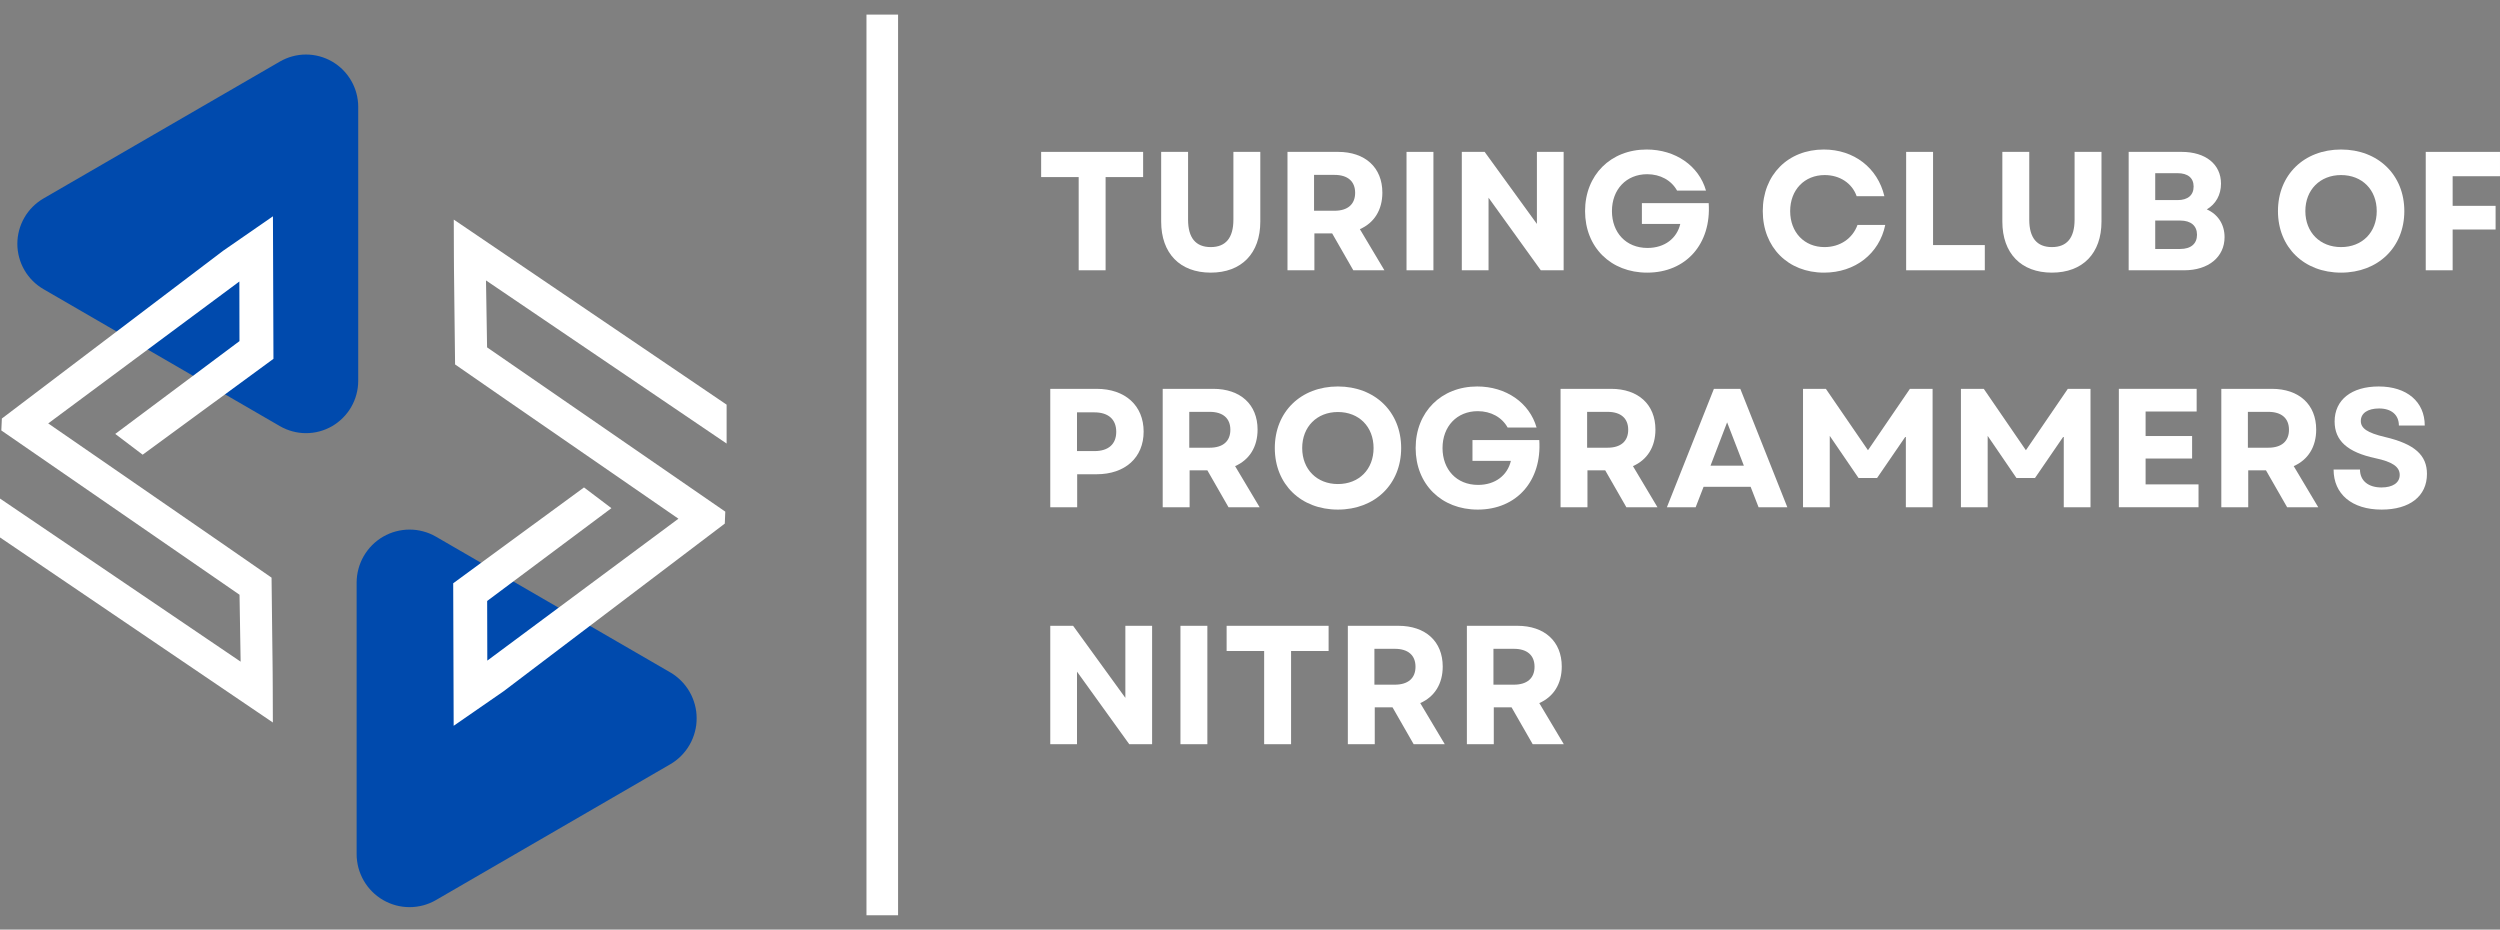 <svg xmlns="http://www.w3.org/2000/svg" xmlns:xlink="http://www.w3.org/1999/xlink" zoomAndPan="magnify" preserveAspectRatio="xMidYMid meet" version="1.0" viewBox="6.56 123.43 343.68 127.79"><rect x="6.56" y="123.43" width="343.68" height="127.79" fill="#808080" stroke="none"/><defs><g/><clipPath id="40f95907c4"><path d="M 8 130.883 L 56 130.883 L 56 183 L 8 183 Z M 8 130.883 " clip-rule="nonzero"/></clipPath><clipPath id="f441a890d6"><path d="M 55 196 L 103 196 L 103 248.145 L 55 248.145 Z M 55 196 " clip-rule="nonzero"/></clipPath><clipPath id="f8939a5fb6"><path d="M 68 153 L 106.449 153 L 106.449 224 L 68 224 Z M 68 153 " clip-rule="nonzero"/></clipPath><clipPath id="6606f4ca2b"><path d="M 6.559 153 L 45 153 L 45 223 L 6.559 223 Z M 6.559 153 " clip-rule="nonzero"/></clipPath></defs><g clip-path="url(#40f95907c4)"><path fill="#004aad" d="M 55.805 138.121 L 55.805 175.781 C 55.805 176.414 55.723 177.035 55.559 177.645 C 55.395 178.258 55.156 178.836 54.84 179.383 C 54.527 179.93 54.145 180.426 53.699 180.871 C 53.254 181.316 52.758 181.699 52.215 182.016 C 51.668 182.332 51.09 182.57 50.484 182.734 C 49.875 182.898 49.258 182.977 48.625 182.977 C 47.996 182.977 47.379 182.895 46.77 182.73 C 46.16 182.566 45.586 182.328 45.039 182.012 L 12.535 163.18 C 11.992 162.863 11.496 162.484 11.051 162.035 C 10.605 161.59 10.223 161.094 9.91 160.547 C 9.594 160 9.355 159.422 9.191 158.809 C 9.027 158.199 8.945 157.578 8.945 156.949 C 8.945 156.316 9.027 155.695 9.191 155.086 C 9.355 154.473 9.594 153.895 9.91 153.348 C 10.223 152.801 10.605 152.305 11.051 151.859 C 11.496 151.414 11.992 151.031 12.535 150.715 L 45.039 131.891 C 45.586 131.578 46.16 131.336 46.77 131.172 C 47.379 131.008 47.996 130.926 48.625 130.926 C 49.258 130.926 49.875 131.008 50.484 131.172 C 51.09 131.336 51.668 131.574 52.215 131.891 C 52.758 132.207 53.254 132.586 53.699 133.031 C 54.145 133.48 54.527 133.977 54.84 134.523 C 55.156 135.07 55.395 135.648 55.559 136.258 C 55.723 136.867 55.805 137.488 55.805 138.121 Z M 55.805 138.121 " fill-opacity="1" fill-rule="nonzero"/></g><g clip-path="url(#f441a890d6)"><path fill="#004aad" d="M 55.586 203.504 L 55.586 240.84 C 55.586 241.156 55.605 241.473 55.648 241.789 C 55.691 242.105 55.75 242.418 55.832 242.727 C 55.914 243.035 56.02 243.336 56.141 243.629 C 56.262 243.922 56.402 244.211 56.559 244.484 C 56.719 244.762 56.895 245.027 57.086 245.277 C 57.281 245.531 57.488 245.77 57.715 245.996 C 57.938 246.223 58.176 246.43 58.43 246.625 C 58.68 246.82 58.945 246.996 59.219 247.156 C 59.496 247.316 59.777 247.457 60.074 247.578 C 60.367 247.699 60.664 247.805 60.973 247.887 C 61.281 247.969 61.59 248.031 61.906 248.074 C 62.219 248.113 62.535 248.137 62.855 248.137 C 63.172 248.137 63.488 248.117 63.805 248.074 C 64.117 248.035 64.43 247.973 64.738 247.891 C 65.043 247.809 65.344 247.707 65.637 247.586 C 65.93 247.465 66.215 247.324 66.492 247.164 L 98.707 228.492 C 98.984 228.332 99.246 228.156 99.496 227.961 C 99.746 227.766 99.984 227.555 100.207 227.332 C 100.434 227.105 100.641 226.867 100.832 226.613 C 101.027 226.359 101.203 226.098 101.359 225.82 C 101.52 225.547 101.656 225.262 101.777 224.965 C 101.898 224.672 102 224.371 102.082 224.062 C 102.164 223.758 102.227 223.445 102.27 223.129 C 102.309 222.816 102.328 222.5 102.328 222.18 C 102.328 221.863 102.309 221.547 102.27 221.23 C 102.227 220.914 102.164 220.602 102.082 220.297 C 102 219.988 101.898 219.688 101.777 219.395 C 101.656 219.098 101.52 218.812 101.359 218.539 C 101.203 218.262 101.027 218 100.832 217.746 C 100.641 217.492 100.434 217.254 100.207 217.027 C 99.984 216.805 99.746 216.594 99.496 216.398 C 99.246 216.203 98.984 216.027 98.707 215.867 L 66.492 197.207 C 66.215 197.047 65.934 196.906 65.641 196.785 C 65.348 196.664 65.047 196.562 64.738 196.48 C 64.434 196.398 64.125 196.336 63.809 196.293 C 63.496 196.254 63.18 196.234 62.863 196.234 C 62.543 196.234 62.23 196.254 61.914 196.297 C 61.602 196.336 61.289 196.398 60.984 196.48 C 60.676 196.562 60.379 196.664 60.086 196.785 C 59.793 196.906 59.508 197.047 59.23 197.207 C 58.957 197.363 58.695 197.539 58.441 197.734 C 58.191 197.926 57.953 198.137 57.727 198.359 C 57.504 198.586 57.293 198.824 57.102 199.074 C 56.906 199.328 56.73 199.59 56.57 199.867 C 56.41 200.141 56.27 200.426 56.148 200.719 C 56.027 201.012 55.922 201.312 55.84 201.621 C 55.758 201.926 55.695 202.238 55.652 202.551 C 55.609 202.867 55.586 203.184 55.586 203.504 Z M 55.586 203.504 " fill-opacity="1" fill-rule="nonzero"/></g><g clip-path="url(#f8939a5fb6)"><path fill="#ffffff" d="M 68.863 203.613 L 86.844 190.438 L 90.613 193.289 L 73.531 206.047 L 73.551 214.246 L 99.824 194.738 L 75.996 178.293 L 69.121 173.531 L 69.023 165.176 L 68.984 161.66 L 68.969 160.426 L 68.957 158.469 L 68.941 153.617 L 106.449 179.059 L 106.449 184.406 L 73.371 161.98 L 73.52 171.184 L 106.266 193.766 L 106.199 195.41 L 75.793 218.457 L 68.926 223.207 Z M 68.863 203.613 " fill-opacity="1" fill-rule="nonzero"/></g><g clip-path="url(#6606f4ca2b)"><path fill="#ffffff" d="M 44.152 172.758 L 26.172 185.938 L 22.402 183.082 L 39.48 170.324 L 39.465 162.129 L 13.188 181.637 L 37.016 198.078 L 43.891 202.84 L 43.988 211.203 L 44.031 214.711 L 44.043 215.949 L 44.055 217.906 L 44.07 222.754 L 6.559 197.312 L 6.559 191.965 L 39.641 214.391 L 39.488 205.191 L 6.742 182.605 L 6.816 180.965 L 37.219 157.914 L 44.082 153.164 Z M 44.152 172.758 " fill-opacity="1" fill-rule="nonzero"/></g><g fill="#ffffff" fill-opacity="1"><g transform="translate(148.989, 160.586)"><g><path d="M 5.859 0 L 9.559 0 L 9.559 -12.812 L 14.719 -12.812 L 14.719 -16.277 L 0.699 -16.277 L 0.699 -12.812 L 5.859 -12.812 Z M 5.859 0 "/></g></g></g><g fill="#ffffff" fill-opacity="1"><g transform="translate(164.399, 160.586)"><g><path d="M 8.602 0.324 C 12.836 0.324 15.418 -2.324 15.418 -6.695 L 15.418 -16.277 L 11.719 -16.277 L 11.719 -6.953 C 11.719 -4.465 10.672 -3.188 8.602 -3.188 C 6.535 -3.188 5.488 -4.465 5.488 -6.953 L 5.488 -16.277 L 1.789 -16.277 L 1.789 -6.695 C 1.789 -2.324 4.371 0.324 8.602 0.324 Z M 8.602 0.324 "/></g></g></g><g fill="#ffffff" fill-opacity="1"><g transform="translate(181.6, 160.586)"><g><path d="M 1.953 0 L 5.652 0 L 5.652 -5.07 L 8.094 -5.07 L 11 0 L 15.277 0 L 11.906 -5.652 C 13.859 -6.512 14.996 -8.277 14.996 -10.672 C 14.996 -14.137 12.625 -16.277 8.906 -16.277 L 1.953 -16.277 Z M 5.605 -8.184 L 5.605 -13.113 L 8.418 -13.113 C 10.23 -13.113 11.254 -12.23 11.254 -10.648 C 11.254 -9.07 10.23 -8.184 8.418 -8.184 Z M 5.605 -8.184 "/></g></g></g><g fill="#ffffff" fill-opacity="1"><g transform="translate(197.964, 160.586)"><g><path d="M 1.953 0 L 5.652 0 L 5.652 -16.277 L 1.953 -16.277 Z M 1.953 0 "/></g></g></g><g fill="#ffffff" fill-opacity="1"><g transform="translate(205.564, 160.586)"><g><path d="M 1.953 0 L 5.629 0 L 5.629 -9.977 L 12.812 0 L 15.953 0 L 15.953 -16.277 L 12.277 -16.277 L 12.277 -6.371 L 5.094 -16.277 L 1.953 -16.277 Z M 1.953 0 "/></g></g></g><g fill="#ffffff" fill-opacity="1"><g transform="translate(223.462, 160.586)"><g><path d="M 9.535 0.324 C 14.906 0.324 18.371 -3.652 17.996 -9.23 L 8.812 -9.23 L 8.812 -6.371 L 14.09 -6.371 C 13.625 -4.395 11.953 -3.07 9.582 -3.07 C 6.605 -3.07 4.695 -5.207 4.695 -8.137 C 4.695 -11.113 6.672 -13.207 9.535 -13.207 C 11.348 -13.207 12.859 -12.371 13.648 -10.953 L 17.625 -10.953 C 16.648 -14.371 13.418 -16.602 9.465 -16.602 C 4.512 -16.602 1 -13.09 1 -8.137 C 1 -3.164 4.535 0.324 9.535 0.324 Z M 9.535 0.324 "/></g></g></g><g fill="#ffffff" fill-opacity="1"><g transform="translate(242.429, 160.586)"><g/></g></g><g fill="#ffffff" fill-opacity="1"><g transform="translate(247.892, 160.586)"><g><path d="M 9.418 0.324 C 13.695 0.324 17.02 -2.277 17.836 -6.23 L 14.02 -6.23 C 13.348 -4.371 11.625 -3.188 9.488 -3.188 C 6.719 -3.188 4.766 -5.207 4.766 -8.137 C 4.766 -11.066 6.742 -13.09 9.512 -13.09 C 11.578 -13.09 13.277 -11.977 13.906 -10.184 L 17.719 -10.184 C 16.789 -14.09 13.531 -16.602 9.395 -16.602 C 4.465 -16.602 1 -13.113 1 -8.137 C 1 -3.164 4.465 0.324 9.418 0.324 Z M 9.418 0.324 "/></g></g></g><g fill="#ffffff" fill-opacity="1"><g transform="translate(266.649, 160.586)"><g><path d="M 1.953 0 L 12.766 0 L 12.766 -3.465 L 5.652 -3.465 L 5.652 -16.277 L 1.953 -16.277 Z M 1.953 0 "/></g></g></g><g fill="#ffffff" fill-opacity="1"><g transform="translate(280.038, 160.586)"><g><path d="M 8.602 0.324 C 12.836 0.324 15.418 -2.324 15.418 -6.695 L 15.418 -16.277 L 11.719 -16.277 L 11.719 -6.953 C 11.719 -4.465 10.672 -3.188 8.602 -3.188 C 6.535 -3.188 5.488 -4.465 5.488 -6.953 L 5.488 -16.277 L 1.789 -16.277 L 1.789 -6.695 C 1.789 -2.324 4.371 0.324 8.602 0.324 Z M 8.602 0.324 "/></g></g></g><g fill="#ffffff" fill-opacity="1"><g transform="translate(297.238, 160.586)"><g><path d="M 1.953 0 L 9.602 0 C 12.906 0 15.137 -1.812 15.137 -4.559 C 15.137 -6.301 14.23 -7.695 12.695 -8.371 C 13.93 -9.09 14.648 -10.371 14.648 -11.906 C 14.648 -14.578 12.531 -16.277 9.23 -16.277 L 1.953 -16.277 Z M 5.605 -2.93 L 5.605 -6.836 L 9.047 -6.836 C 10.512 -6.836 11.348 -6.117 11.348 -4.883 C 11.348 -3.652 10.512 -2.93 9.047 -2.93 Z M 5.605 -9.648 L 5.605 -13.348 L 8.672 -13.348 C 10.09 -13.348 10.883 -12.695 10.883 -11.512 C 10.883 -10.324 10.09 -9.648 8.672 -9.648 Z M 5.605 -9.648 "/></g></g></g><g fill="#ffffff" fill-opacity="1"><g transform="translate(313.253, 160.586)"><g/></g></g><g fill="#ffffff" fill-opacity="1"><g transform="translate(318.716, 160.586)"><g><path d="M 9.672 0.324 C 14.766 0.324 18.371 -3.164 18.371 -8.137 C 18.371 -13.113 14.766 -16.602 9.672 -16.602 C 4.582 -16.602 1 -13.113 1 -8.137 C 1 -3.164 4.582 0.324 9.672 0.324 Z M 4.766 -8.137 C 4.766 -11.066 6.789 -13.09 9.672 -13.09 C 12.578 -13.09 14.578 -11.066 14.578 -8.137 C 14.578 -5.207 12.578 -3.188 9.672 -3.188 C 6.789 -3.188 4.766 -5.207 4.766 -8.137 Z M 4.766 -8.137 "/></g></g></g><g fill="#ffffff" fill-opacity="1"><g transform="translate(338.078, 160.586)"><g><path d="M 1.953 0 L 5.652 0 L 5.652 -5.605 L 11.555 -5.605 L 11.555 -8.859 L 5.652 -8.859 L 5.652 -12.93 L 12.16 -12.93 L 12.16 -16.277 L 1.953 -16.277 Z M 1.953 0 "/></g></g></g><g fill="#ffffff" fill-opacity="1"><g transform="translate(148.989, 193.161)"><g><path d="M 1.953 0 L 5.652 0 L 5.652 -4.535 L 8.324 -4.535 C 12.254 -4.535 14.789 -6.836 14.789 -10.395 C 14.789 -13.977 12.254 -16.277 8.324 -16.277 L 1.953 -16.277 Z M 5.629 -7.719 L 5.629 -13.043 L 8.023 -13.043 C 9.953 -13.043 11.023 -12.066 11.023 -10.371 C 11.023 -8.672 9.953 -7.719 8.023 -7.719 Z M 5.629 -7.719 "/></g></g></g><g fill="#ffffff" fill-opacity="1"><g transform="translate(164.446, 193.161)"><g><path d="M 1.953 0 L 5.652 0 L 5.652 -5.07 L 8.094 -5.07 L 11 0 L 15.277 0 L 11.906 -5.652 C 13.859 -6.512 14.996 -8.277 14.996 -10.672 C 14.996 -14.137 12.625 -16.277 8.906 -16.277 L 1.953 -16.277 Z M 5.605 -8.184 L 5.605 -13.113 L 8.418 -13.113 C 10.23 -13.113 11.254 -12.23 11.254 -10.648 C 11.254 -9.07 10.23 -8.184 8.418 -8.184 Z M 5.605 -8.184 "/></g></g></g><g fill="#ffffff" fill-opacity="1"><g transform="translate(180.81, 193.161)"><g><path d="M 9.672 0.324 C 14.766 0.324 18.371 -3.164 18.371 -8.137 C 18.371 -13.113 14.766 -16.602 9.672 -16.602 C 4.582 -16.602 1 -13.113 1 -8.137 C 1 -3.164 4.582 0.324 9.672 0.324 Z M 4.766 -8.137 C 4.766 -11.066 6.789 -13.09 9.672 -13.09 C 12.578 -13.09 14.578 -11.066 14.578 -8.137 C 14.578 -5.207 12.578 -3.188 9.672 -3.188 C 6.789 -3.188 4.766 -5.207 4.766 -8.137 Z M 4.766 -8.137 "/></g></g></g><g fill="#ffffff" fill-opacity="1"><g transform="translate(200.172, 193.161)"><g><path d="M 9.535 0.324 C 14.906 0.324 18.371 -3.652 17.996 -9.23 L 8.812 -9.23 L 8.812 -6.371 L 14.09 -6.371 C 13.625 -4.395 11.953 -3.07 9.582 -3.07 C 6.605 -3.07 4.695 -5.207 4.695 -8.137 C 4.695 -11.113 6.672 -13.207 9.535 -13.207 C 11.348 -13.207 12.859 -12.371 13.648 -10.953 L 17.625 -10.953 C 16.648 -14.371 13.418 -16.602 9.465 -16.602 C 4.512 -16.602 1 -13.09 1 -8.137 C 1 -3.164 4.535 0.324 9.535 0.324 Z M 9.535 0.324 "/></g></g></g><g fill="#ffffff" fill-opacity="1"><g transform="translate(219.139, 193.161)"><g><path d="M 1.953 0 L 5.652 0 L 5.652 -5.07 L 8.094 -5.07 L 11 0 L 15.277 0 L 11.906 -5.652 C 13.859 -6.512 14.996 -8.277 14.996 -10.672 C 14.996 -14.137 12.625 -16.277 8.906 -16.277 L 1.953 -16.277 Z M 5.605 -8.184 L 5.605 -13.113 L 8.418 -13.113 C 10.23 -13.113 11.254 -12.23 11.254 -10.648 C 11.254 -9.07 10.23 -8.184 8.418 -8.184 Z M 5.605 -8.184 "/></g></g></g><g fill="#ffffff" fill-opacity="1"><g transform="translate(235.502, 193.161)"><g><path d="M 0.211 0 L 4.164 0 L 5.254 -2.812 L 11.719 -2.812 L 12.812 0 L 16.766 0 L 10.301 -16.277 L 6.672 -16.277 Z M 6.207 -5.719 L 8.488 -11.672 L 10.789 -5.719 Z M 6.207 -5.719 "/></g></g></g><g fill="#ffffff" fill-opacity="1"><g transform="translate(252.471, 193.161)"><g><path d="M 1.953 0 L 5.629 0 L 5.629 -9.812 L 9.582 -4.023 L 12.137 -4.023 L 16.09 -9.789 L 16.09 0 L 19.766 0 L 19.766 -16.277 L 16.648 -16.277 L 10.883 -7.836 L 5.094 -16.277 L 1.953 -16.277 Z M 1.953 0 "/></g></g></g><g fill="#ffffff" fill-opacity="1"><g transform="translate(274.18, 193.161)"><g><path d="M 1.953 0 L 5.629 0 L 5.629 -9.812 L 9.582 -4.023 L 12.137 -4.023 L 16.09 -9.789 L 16.09 0 L 19.766 0 L 19.766 -16.277 L 16.648 -16.277 L 10.883 -7.836 L 5.094 -16.277 L 1.953 -16.277 Z M 1.953 0 "/></g></g></g><g fill="#ffffff" fill-opacity="1"><g transform="translate(295.89, 193.161)"><g><path d="M 1.953 0 L 12.906 0 L 12.906 -3.141 L 5.629 -3.141 L 5.629 -6.695 L 12.023 -6.695 L 12.023 -9.789 L 5.629 -9.789 L 5.629 -13.16 L 12.648 -13.16 L 12.648 -16.277 L 1.953 -16.277 Z M 1.953 0 "/></g></g></g><g fill="#ffffff" fill-opacity="1"><g transform="translate(309.976, 193.161)"><g><path d="M 1.953 0 L 5.652 0 L 5.652 -5.07 L 8.094 -5.07 L 11 0 L 15.277 0 L 11.906 -5.652 C 13.859 -6.512 14.996 -8.277 14.996 -10.672 C 14.996 -14.137 12.625 -16.277 8.906 -16.277 L 1.953 -16.277 Z M 5.605 -8.184 L 5.605 -13.113 L 8.418 -13.113 C 10.23 -13.113 11.254 -12.23 11.254 -10.648 C 11.254 -9.07 10.23 -8.184 8.418 -8.184 Z M 5.605 -8.184 "/></g></g></g><g fill="#ffffff" fill-opacity="1"><g transform="translate(326.34, 193.161)"><g><path d="M 7.625 0.324 C 11.488 0.324 13.859 -1.512 13.859 -4.582 C 13.859 -7.16 12.16 -8.695 8.113 -9.648 C 5.629 -10.23 4.766 -10.859 4.766 -11.859 C 4.766 -12.93 5.719 -13.578 7.277 -13.578 C 8.977 -13.578 10 -12.695 10 -11.23 L 13.555 -11.23 C 13.555 -14.508 11.09 -16.602 7.23 -16.602 C 3.488 -16.602 1.164 -14.766 1.164 -11.789 C 1.164 -9.137 2.953 -7.559 6.766 -6.742 C 9.07 -6.254 10.113 -5.582 10.113 -4.441 C 10.113 -3.348 9.137 -2.719 7.605 -2.719 C 5.812 -2.719 4.652 -3.629 4.652 -5.184 L 1.023 -5.184 C 1.023 -1.812 3.535 0.324 7.625 0.324 Z M 7.625 0.324 "/></g></g></g><g fill="#ffffff" fill-opacity="1"><g transform="translate(148.989, 225.737)"><g><path d="M 1.953 0 L 5.629 0 L 5.629 -9.977 L 12.812 0 L 15.953 0 L 15.953 -16.277 L 12.277 -16.277 L 12.277 -6.371 L 5.094 -16.277 L 1.953 -16.277 Z M 1.953 0 "/></g></g></g><g fill="#ffffff" fill-opacity="1"><g transform="translate(166.886, 225.737)"><g><path d="M 1.953 0 L 5.652 0 L 5.652 -16.277 L 1.953 -16.277 Z M 1.953 0 "/></g></g></g><g fill="#ffffff" fill-opacity="1"><g transform="translate(174.487, 225.737)"><g><path d="M 5.859 0 L 9.559 0 L 9.559 -12.812 L 14.719 -12.812 L 14.719 -16.277 L 0.699 -16.277 L 0.699 -12.812 L 5.859 -12.812 Z M 5.859 0 "/></g></g></g><g fill="#ffffff" fill-opacity="1"><g transform="translate(189.898, 225.737)"><g><path d="M 1.953 0 L 5.652 0 L 5.652 -5.07 L 8.094 -5.07 L 11 0 L 15.277 0 L 11.906 -5.652 C 13.859 -6.512 14.996 -8.277 14.996 -10.672 C 14.996 -14.137 12.625 -16.277 8.906 -16.277 L 1.953 -16.277 Z M 5.605 -8.184 L 5.605 -13.113 L 8.418 -13.113 C 10.23 -13.113 11.254 -12.23 11.254 -10.648 C 11.254 -9.07 10.23 -8.184 8.418 -8.184 Z M 5.605 -8.184 "/></g></g></g><g fill="#ffffff" fill-opacity="1"><g transform="translate(206.262, 225.737)"><g><path d="M 1.953 0 L 5.652 0 L 5.652 -5.07 L 8.094 -5.07 L 11 0 L 15.277 0 L 11.906 -5.652 C 13.859 -6.512 14.996 -8.277 14.996 -10.672 C 14.996 -14.137 12.625 -16.277 8.906 -16.277 L 1.953 -16.277 Z M 5.605 -8.184 L 5.605 -13.113 L 8.418 -13.113 C 10.23 -13.113 11.254 -12.23 11.254 -10.648 C 11.254 -9.07 10.23 -8.184 8.418 -8.184 Z M 5.605 -8.184 "/></g></g></g><path stroke-linecap="butt" transform="matrix(0, 1.083, -1.086, 0, 130.019, 125.433)" fill="none" stroke-linejoin="miter" d="M 0.001 1.999 L 114.335 1.999 " stroke="#ffffff" stroke-width="4" stroke-opacity="1" stroke-miterlimit="4"/></svg>